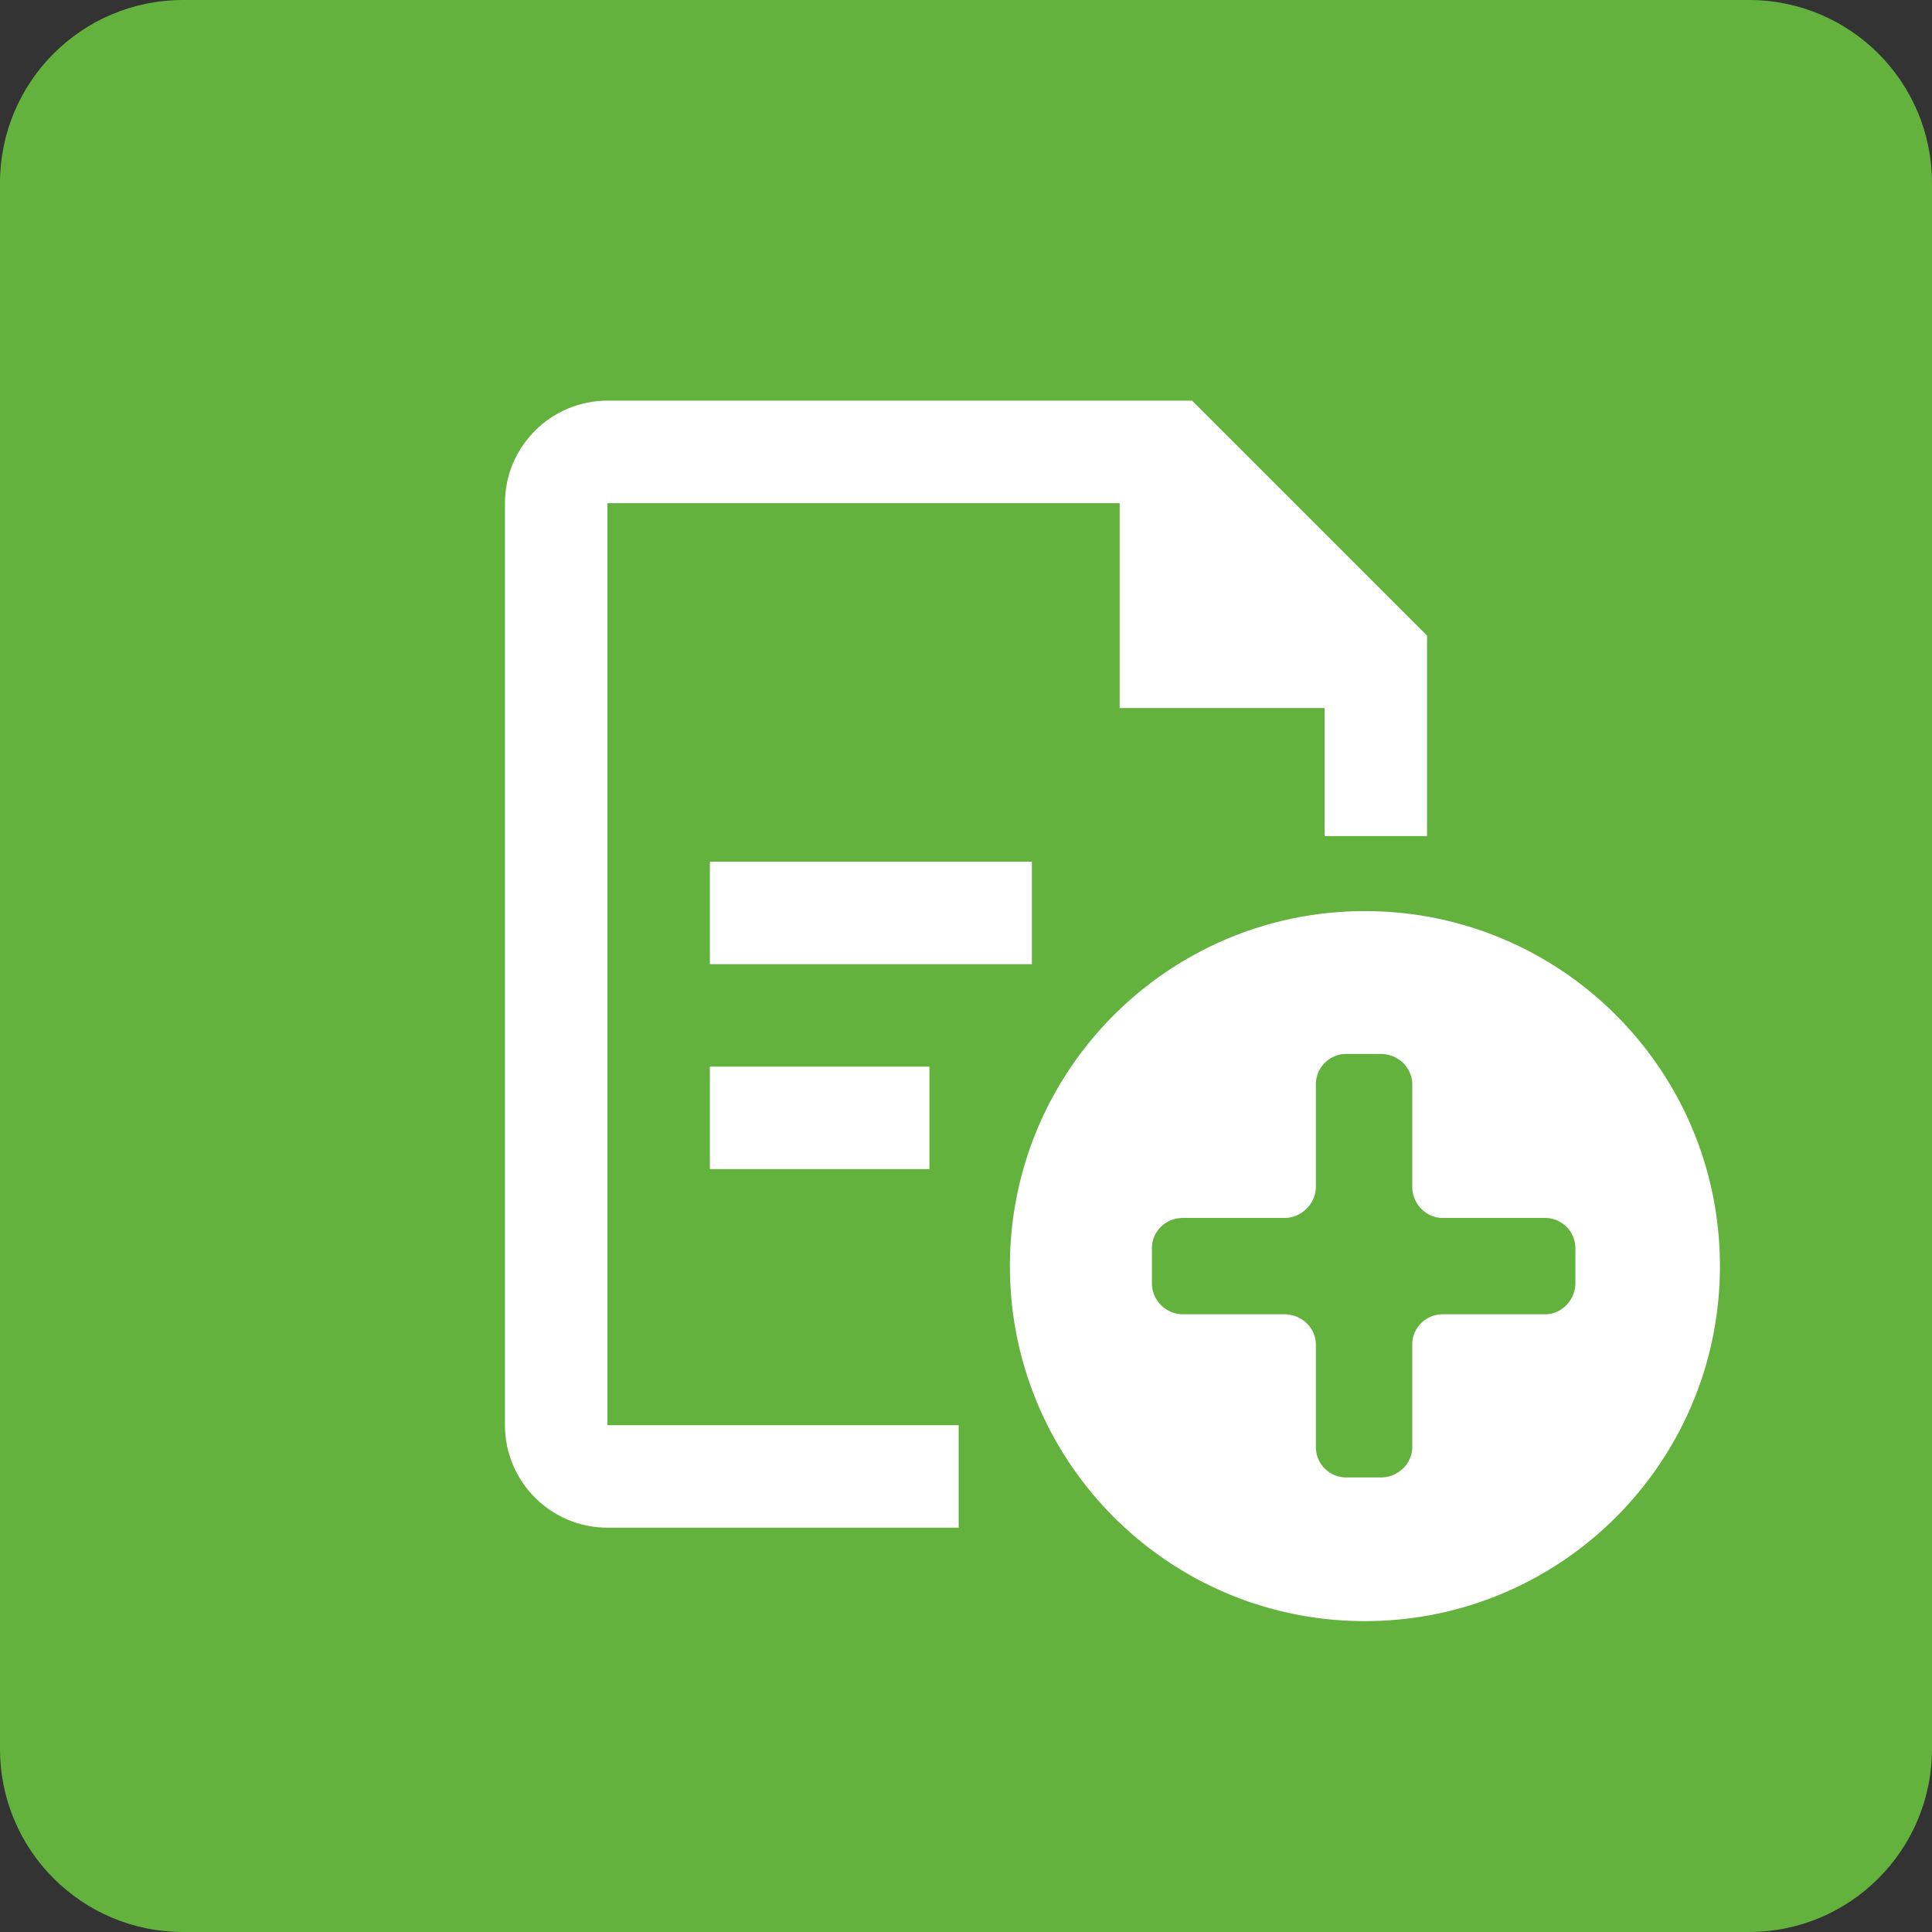 <svg width="176" height="176" viewBox="0 0 176 176" xmlns="http://www.w3.org/2000/svg"><rect x="0" y="0" width="176" height="176" fill="#333333" stroke="none"/><g fill="none" fill-rule="evenodd"><path d="M16.672 176C7.464 176 0 168.536 0 159.328V16.672C0 7.464 7.464 0 16.672 0h142.656C168.536 0 176 7.464 176 16.672v142.656c0 9.208-7.464 16.672-16.672 16.672H16.672z" fill="#63B23E" fill-rule="nonzero"/><path d="M46 36.5h112v112H46z"/><g fill="#FFF" fill-rule="nonzero"><path d="M64.667 78.5H94v9.333H64.667zM64.667 97.167h20v9.333h-20z"/><path d="M55.333 45.833H102V64.5h18.667v11.667H130V57.9L108.599 36.5H55.333C50.186 36.5 46 40.69 46 45.833v84c0 5.148 4.186 9.334 9.333 9.334h32v-9.334h-32v-84z"/></g><g fill="#FFF"><path d="M124.34 83c17.864 0 32.34 14.476 32.34 32.34 0 17.864-14.476 32.34-32.34 32.34-17.864 0-32.34-14.476-32.34-32.34C92 97.476 106.476 83 124.34 83zm19.173 33.88v-3.157a2.76 2.76 0 0 0-2.772-2.772h-9.317c-1.54 0-2.772-1.309-2.772-2.849v-9.317c0-1.54-1.309-2.772-2.849-2.772h-3.157a2.76 2.76 0 0 0-2.772 2.772v9.317c0 1.54-1.309 2.849-2.849 2.849h-9.24c-1.617 0-2.849 1.232-2.849 2.772v3.157a2.842 2.842 0 0 0 2.849 2.849h9.24c1.54 0 2.849 1.232 2.849 2.772v9.317a2.76 2.76 0 0 0 2.772 2.772h3.157c1.54 0 2.849-1.232 2.849-2.772v-9.317a2.76 2.76 0 0 1 2.772-2.772h9.317c1.54 0 2.772-1.309 2.772-2.849z"/></g></g></svg>
